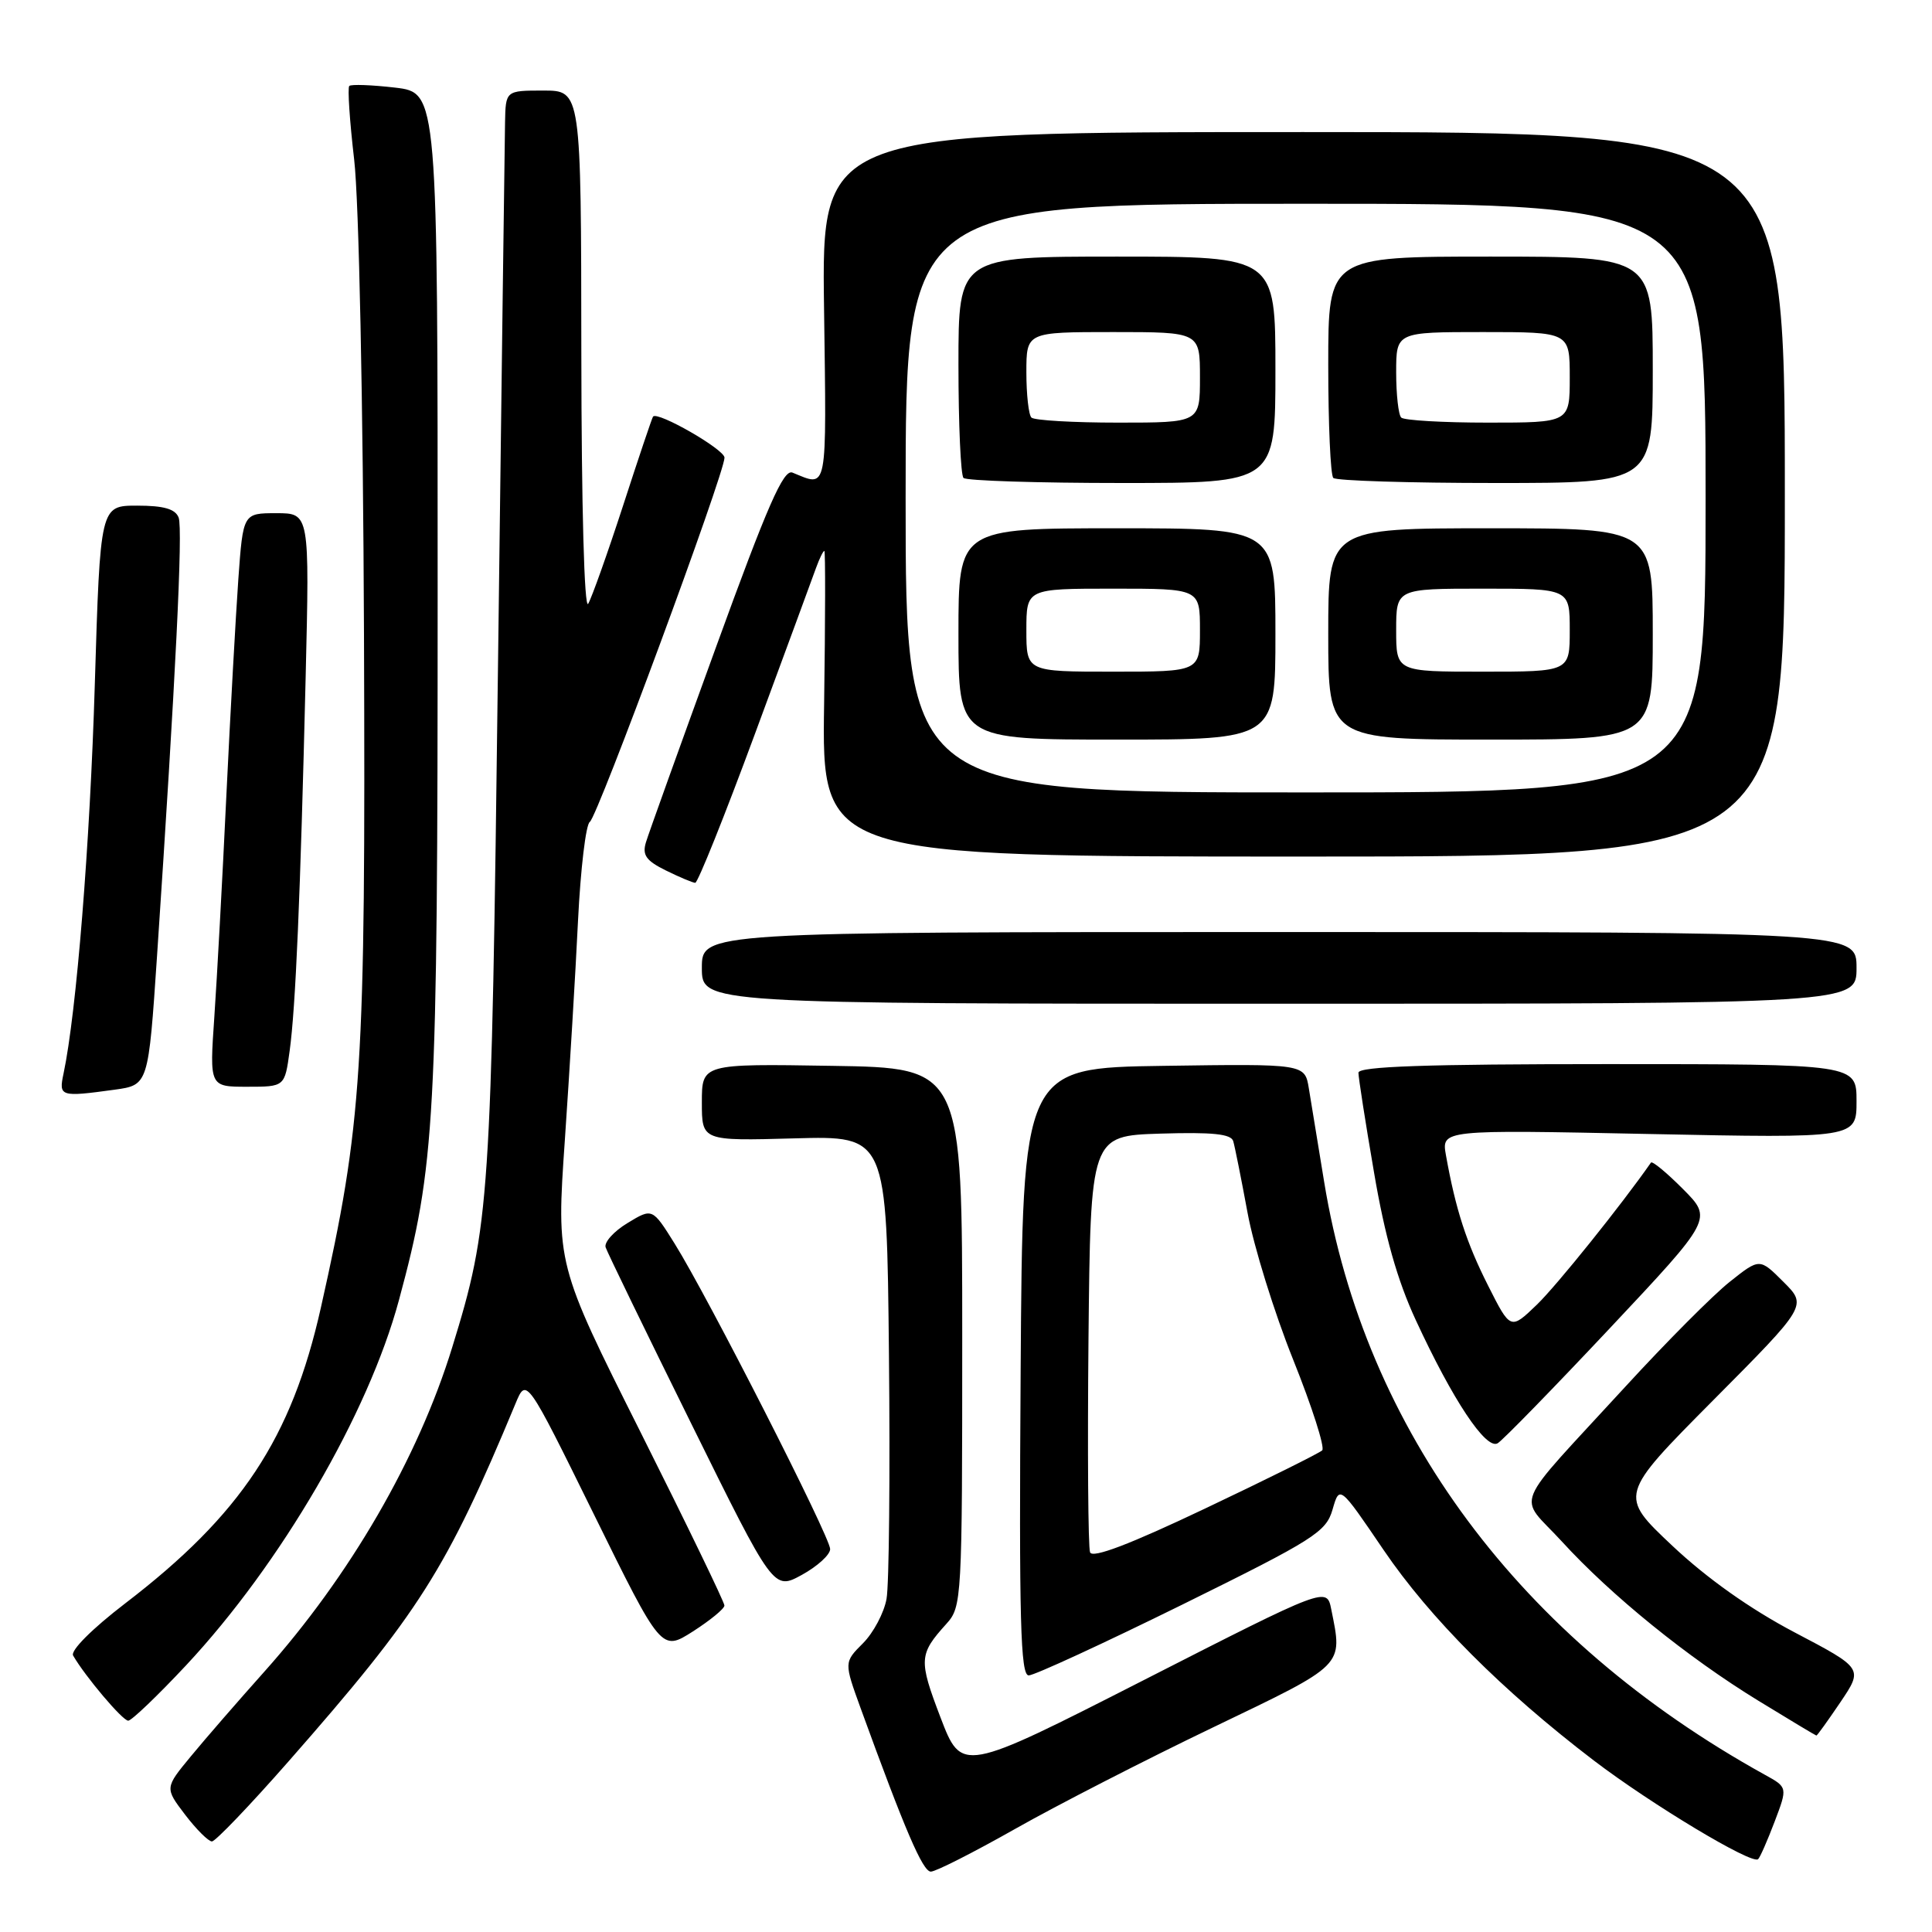 <?xml version="1.0" encoding="UTF-8" standalone="no"?>
<!DOCTYPE svg PUBLIC "-//W3C//DTD SVG 1.1//EN" "http://www.w3.org/Graphics/SVG/1.1/DTD/svg11.dtd" >
<svg xmlns="http://www.w3.org/2000/svg" xmlns:xlink="http://www.w3.org/1999/xlink" version="1.1" viewBox="0 0 256 256">
 <g >
 <path fill="currentColor"
d=" M 134.51 242.34 C 140.00 239.23 151.81 233.17 160.75 228.88 C 178.34 220.43 177.92 220.85 176.40 213.25 C 175.80 210.26 175.80 210.26 151.62 222.59 C 127.43 234.92 127.43 234.92 124.61 227.54 C 121.71 219.94 121.76 219.20 125.40 215.17 C 127.45 212.90 127.50 212.01 127.50 177.17 C 127.50 141.50 127.50 141.50 110.25 141.23 C 93.00 140.95 93.00 140.95 93.00 146.07 C 93.00 151.18 93.00 151.18 105.25 150.84 C 117.50 150.50 117.50 150.50 117.79 179.50 C 117.95 195.45 117.81 210.01 117.47 211.86 C 117.14 213.71 115.73 216.36 114.35 217.74 C 111.83 220.26 111.83 220.26 114.05 226.38 C 119.91 242.50 122.27 248.00 123.34 248.00 C 123.99 248.00 129.01 245.45 134.51 242.34 Z  M 235.15 241.37 C 236.87 236.83 236.87 236.83 233.86 235.17 C 201.38 217.19 180.86 189.60 175.46 156.62 C 174.64 151.60 173.73 146.03 173.43 144.23 C 172.90 140.96 172.90 140.96 154.20 141.23 C 135.50 141.50 135.50 141.50 135.24 181.75 C 135.02 214.71 135.22 222.00 136.31 222.00 C 137.04 222.00 146.19 217.78 156.64 212.63 C 174.15 203.99 175.71 203.00 176.57 200.02 C 177.50 196.79 177.50 196.79 183.32 205.36 C 189.47 214.41 199.05 224.01 211.18 233.27 C 218.82 239.09 232.16 247.11 232.96 246.35 C 233.22 246.11 234.20 243.87 235.15 241.37 Z  M 38.21 233.42 C 55.59 213.63 59.13 208.05 68.30 186.00 C 69.75 182.50 69.75 182.50 78.70 200.67 C 87.64 218.83 87.64 218.83 91.82 216.17 C 94.11 214.70 95.99 213.16 95.99 212.74 C 96.00 212.32 90.99 201.97 84.86 189.74 C 73.71 167.50 73.71 167.50 74.85 151.00 C 75.47 141.93 76.26 128.88 76.59 122.00 C 76.93 115.12 77.63 109.24 78.15 108.91 C 79.16 108.29 96.00 62.74 96.00 60.64 C 96.00 59.55 87.12 54.45 86.53 55.20 C 86.40 55.37 84.61 60.67 82.56 67.00 C 80.50 73.33 78.42 79.17 77.94 80.00 C 77.42 80.88 77.05 67.11 77.03 46.75 C 77.00 12.00 77.00 12.00 72.00 12.00 C 67.00 12.00 67.00 12.00 66.92 16.25 C 66.87 18.59 66.46 50.88 65.99 88.00 C 65.10 159.45 64.91 162.34 59.92 178.53 C 55.39 193.25 46.38 208.79 35.03 221.50 C 31.59 225.35 27.21 230.39 25.30 232.71 C 21.83 236.91 21.83 236.91 24.53 240.46 C 26.02 242.41 27.62 244.00 28.08 244.00 C 28.54 244.00 33.10 239.24 38.21 233.42 Z  M 243.87 225.54 C 246.88 221.07 246.88 221.07 237.78 216.29 C 231.89 213.19 226.18 209.14 221.59 204.82 C 214.50 198.14 214.50 198.14 226.98 185.57 C 239.47 173.00 239.47 173.00 236.31 169.85 C 233.16 166.70 233.16 166.70 229.21 169.84 C 227.03 171.56 220.81 177.81 215.38 183.73 C 200.01 200.49 201.10 197.85 206.95 204.25 C 213.49 211.41 223.62 219.62 233.00 225.36 C 237.12 227.88 240.58 229.96 240.68 229.97 C 240.78 229.99 242.21 227.99 243.87 225.54 Z  M 24.67 220.65 C 37.22 207.21 48.80 187.34 52.86 172.28 C 57.68 154.43 57.99 148.81 57.99 78.39 C 58.00 12.28 58.00 12.28 52.36 11.61 C 49.26 11.25 46.52 11.15 46.28 11.39 C 46.04 11.63 46.33 16.02 46.93 21.16 C 47.56 26.54 48.11 53.21 48.23 84.00 C 48.45 141.94 48.01 148.80 42.52 173.26 C 38.63 190.60 31.94 200.71 16.56 212.48 C 12.18 215.84 9.31 218.72 9.69 219.37 C 11.28 222.13 16.24 228.00 16.99 228.00 C 17.43 228.00 20.89 224.69 24.67 220.65 Z  M 110.00 205.26 C 110.00 203.66 93.77 171.78 89.39 164.78 C 86.44 160.06 86.44 160.06 83.15 162.06 C 81.33 163.16 80.03 164.61 80.25 165.28 C 80.47 165.95 85.57 176.45 91.58 188.61 C 102.50 210.73 102.50 210.73 106.25 208.68 C 108.31 207.55 110.00 206.01 110.00 205.26 Z  M 213.31 176.00 C 226.93 161.50 226.93 161.50 223.00 157.55 C 220.84 155.38 218.93 153.80 218.76 154.05 C 214.88 159.62 206.30 170.31 203.65 172.87 C 200.15 176.24 200.15 176.24 197.18 170.35 C 194.30 164.65 192.88 160.25 191.60 153.10 C 190.99 149.69 190.99 149.69 218.49 150.26 C 246.00 150.82 246.00 150.82 246.00 145.91 C 246.00 141.00 246.00 141.00 213.00 141.00 C 188.98 141.00 180.00 141.31 180.00 142.14 C 180.00 142.77 180.92 148.70 182.06 155.32 C 183.49 163.76 185.15 169.63 187.59 174.90 C 192.48 185.49 196.91 192.16 198.45 191.24 C 199.13 190.83 205.82 183.97 213.31 176.00 Z  M 15.19 144.39 C 19.66 143.77 19.66 143.77 20.81 126.64 C 23.27 89.92 24.25 70.09 23.67 68.58 C 23.23 67.44 21.71 67.00 18.17 67.00 C 13.28 67.00 13.28 67.00 12.56 90.75 C 11.93 111.76 10.13 134.19 8.42 142.25 C 7.77 145.31 7.97 145.38 15.19 144.39 Z  M 38.38 139.25 C 39.17 133.53 39.80 118.89 40.50 89.75 C 41.02 68.00 41.02 68.00 36.62 68.00 C 32.21 68.00 32.21 68.00 31.58 76.75 C 31.24 81.56 30.52 94.50 29.99 105.50 C 29.47 116.50 28.75 129.66 28.40 134.75 C 27.76 144.00 27.76 144.00 32.75 144.00 C 37.73 144.00 37.73 144.00 38.38 139.25 Z  M 246.00 128.25 C 246.00 123.50 246.00 123.50 169.50 123.50 C 93.00 123.50 93.00 123.50 93.00 128.25 C 93.00 133.00 93.00 133.00 169.50 133.00 C 246.00 133.00 246.00 133.00 246.00 128.25 Z  M 100.03 97.25 C 104.04 86.39 107.69 76.49 108.13 75.25 C 108.58 74.01 109.07 73.00 109.23 73.00 C 109.38 73.00 109.36 82.11 109.20 93.25 C 108.89 113.50 108.89 113.50 172.70 113.50 C 236.50 113.50 236.50 113.50 236.50 65.50 C 236.50 17.50 236.50 17.50 172.69 17.50 C 108.87 17.50 108.87 17.50 109.19 40.80 C 109.52 65.65 109.73 64.54 105.00 62.62 C 103.81 62.14 101.69 66.99 94.87 85.76 C 90.12 98.82 85.94 110.45 85.59 111.61 C 85.08 113.30 85.61 114.05 88.23 115.34 C 90.03 116.23 91.78 116.96 92.12 116.98 C 92.46 116.99 96.02 108.11 100.03 97.25 Z  M 144.44 205.69 C 144.18 205.02 144.09 192.33 144.23 177.49 C 144.50 150.50 144.50 150.50 153.77 150.21 C 160.66 150.00 163.13 150.25 163.41 151.21 C 163.62 151.92 164.47 156.17 165.30 160.66 C 166.12 165.15 168.85 173.93 171.35 180.16 C 173.85 186.40 175.58 191.80 175.20 192.18 C 174.81 192.55 167.84 196.02 159.70 199.88 C 149.69 204.64 144.75 206.52 144.44 205.69 Z  M 120.00 66.00 C 120.00 27.00 120.00 27.00 173.00 27.00 C 226.00 27.00 226.00 27.00 226.00 66.00 C 226.00 105.00 226.00 105.00 173.00 105.00 C 120.00 105.00 120.00 105.00 120.00 66.00 Z  M 169.00 84.00 C 169.00 70.00 169.00 70.00 148.00 70.00 C 127.00 70.00 127.00 70.00 127.00 84.00 C 127.00 98.00 127.00 98.00 148.00 98.00 C 169.00 98.00 169.00 98.00 169.00 84.00 Z  M 219.00 84.00 C 219.00 70.00 219.00 70.00 197.50 70.00 C 176.00 70.00 176.00 70.00 176.00 84.00 C 176.00 98.00 176.00 98.00 197.50 98.00 C 219.00 98.00 219.00 98.00 219.00 84.00 Z  M 169.00 49.00 C 169.00 34.00 169.00 34.00 148.00 34.00 C 127.00 34.00 127.00 34.00 127.00 48.33 C 127.00 56.22 127.30 62.97 127.67 63.33 C 128.03 63.70 137.48 64.00 148.67 64.00 C 169.00 64.00 169.00 64.00 169.00 49.00 Z  M 219.00 49.00 C 219.00 34.00 219.00 34.00 197.50 34.00 C 176.00 34.00 176.00 34.00 176.00 48.33 C 176.00 56.22 176.30 62.97 176.67 63.33 C 177.03 63.70 186.71 64.00 198.17 64.00 C 219.00 64.00 219.00 64.00 219.00 49.00 Z  M 136.00 83.50 C 136.00 78.00 136.00 78.00 147.50 78.00 C 159.00 78.00 159.00 78.00 159.00 83.50 C 159.00 89.00 159.00 89.00 147.50 89.00 C 136.00 89.00 136.00 89.00 136.00 83.50 Z  M 185.00 83.50 C 185.00 78.00 185.00 78.00 196.50 78.00 C 208.00 78.00 208.00 78.00 208.00 83.50 C 208.00 89.00 208.00 89.00 196.50 89.00 C 185.00 89.00 185.00 89.00 185.00 83.50 Z  M 136.67 55.33 C 136.30 54.97 136.00 52.27 136.00 49.33 C 136.00 44.00 136.00 44.00 147.50 44.00 C 159.00 44.00 159.00 44.00 159.00 50.00 C 159.00 56.00 159.00 56.00 148.17 56.00 C 142.21 56.00 137.03 55.70 136.67 55.33 Z  M 185.67 55.33 C 185.30 54.97 185.00 52.27 185.00 49.33 C 185.00 44.00 185.00 44.00 196.50 44.00 C 208.00 44.00 208.00 44.00 208.00 50.00 C 208.00 56.00 208.00 56.00 197.17 56.00 C 191.21 56.00 186.03 55.70 185.67 55.33 Z "/>
</g>
</svg>